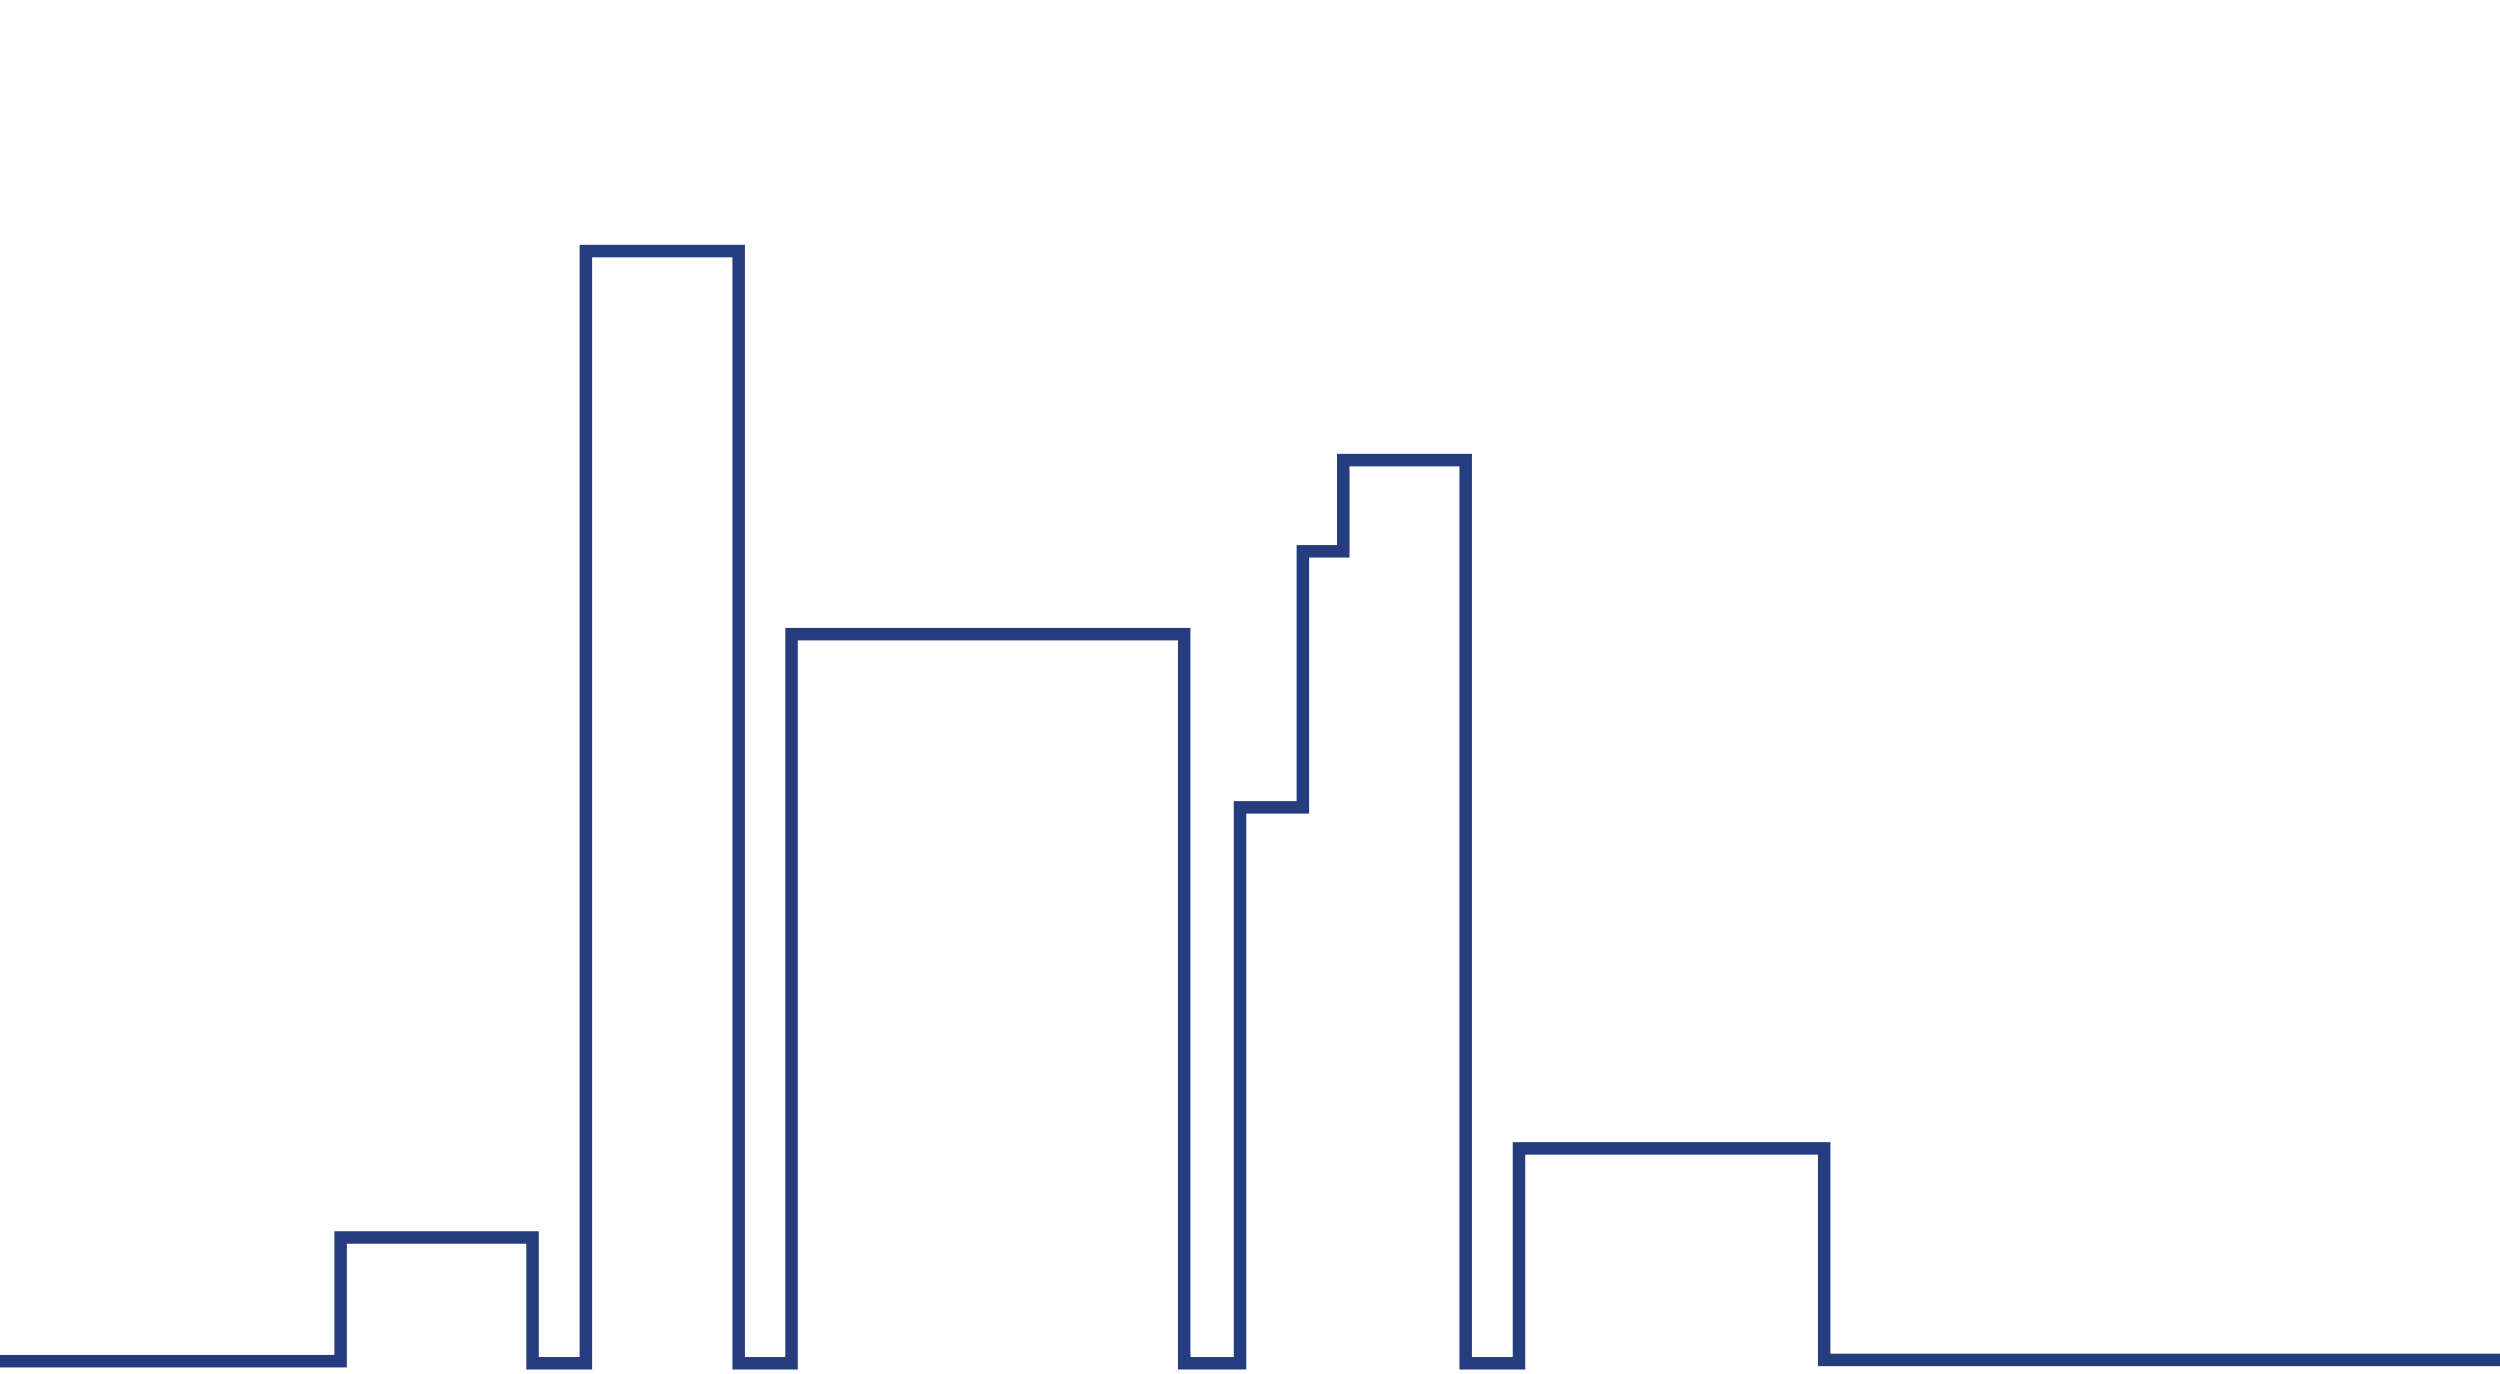 <?xml version="1.0" encoding="utf-8"?>
<!-- Generator: Adobe Illustrator 21.1.0, SVG Export Plug-In . SVG Version: 6.00 Build 0)  -->
<svg version="1.1" id="Layer_1" xmlns="http://www.w3.org/2000/svg" xmlns:xlink="http://www.w3.org/1999/xlink" x="0px" y="0px"
	 viewBox="0 0 600.4 330" style="enable-background:new 0 0 600.4 330;" xml:space="preserve">
<style type="text/css">
	.st0{fill:none;}
	.st1{fill:none;stroke:#253C7F;stroke-width:3;stroke-miterlimit:10;}
</style>
<path class="st0" d="M-4.2,0"/>
<polyline class="st1" points="600.4,326.6 438.1,326.6 438.1,275.8 364.8,275.8 364.8,327.4 352,327.4 352,110.5 322.6,110.5 
	322.6,132.4 312.9,132.4 312.9,193.9 297.8,193.9 297.8,327.4 284.4,327.4 284.4,152.3 190.1,152.3 190.1,327.4 177.4,327.4 
	177.4,60.3 140.7,60.3 140.7,327.4 127.9,327.4 127.9,297.2 81.8,297.2 81.8,326.9 0,326.9 "/>
</svg>
